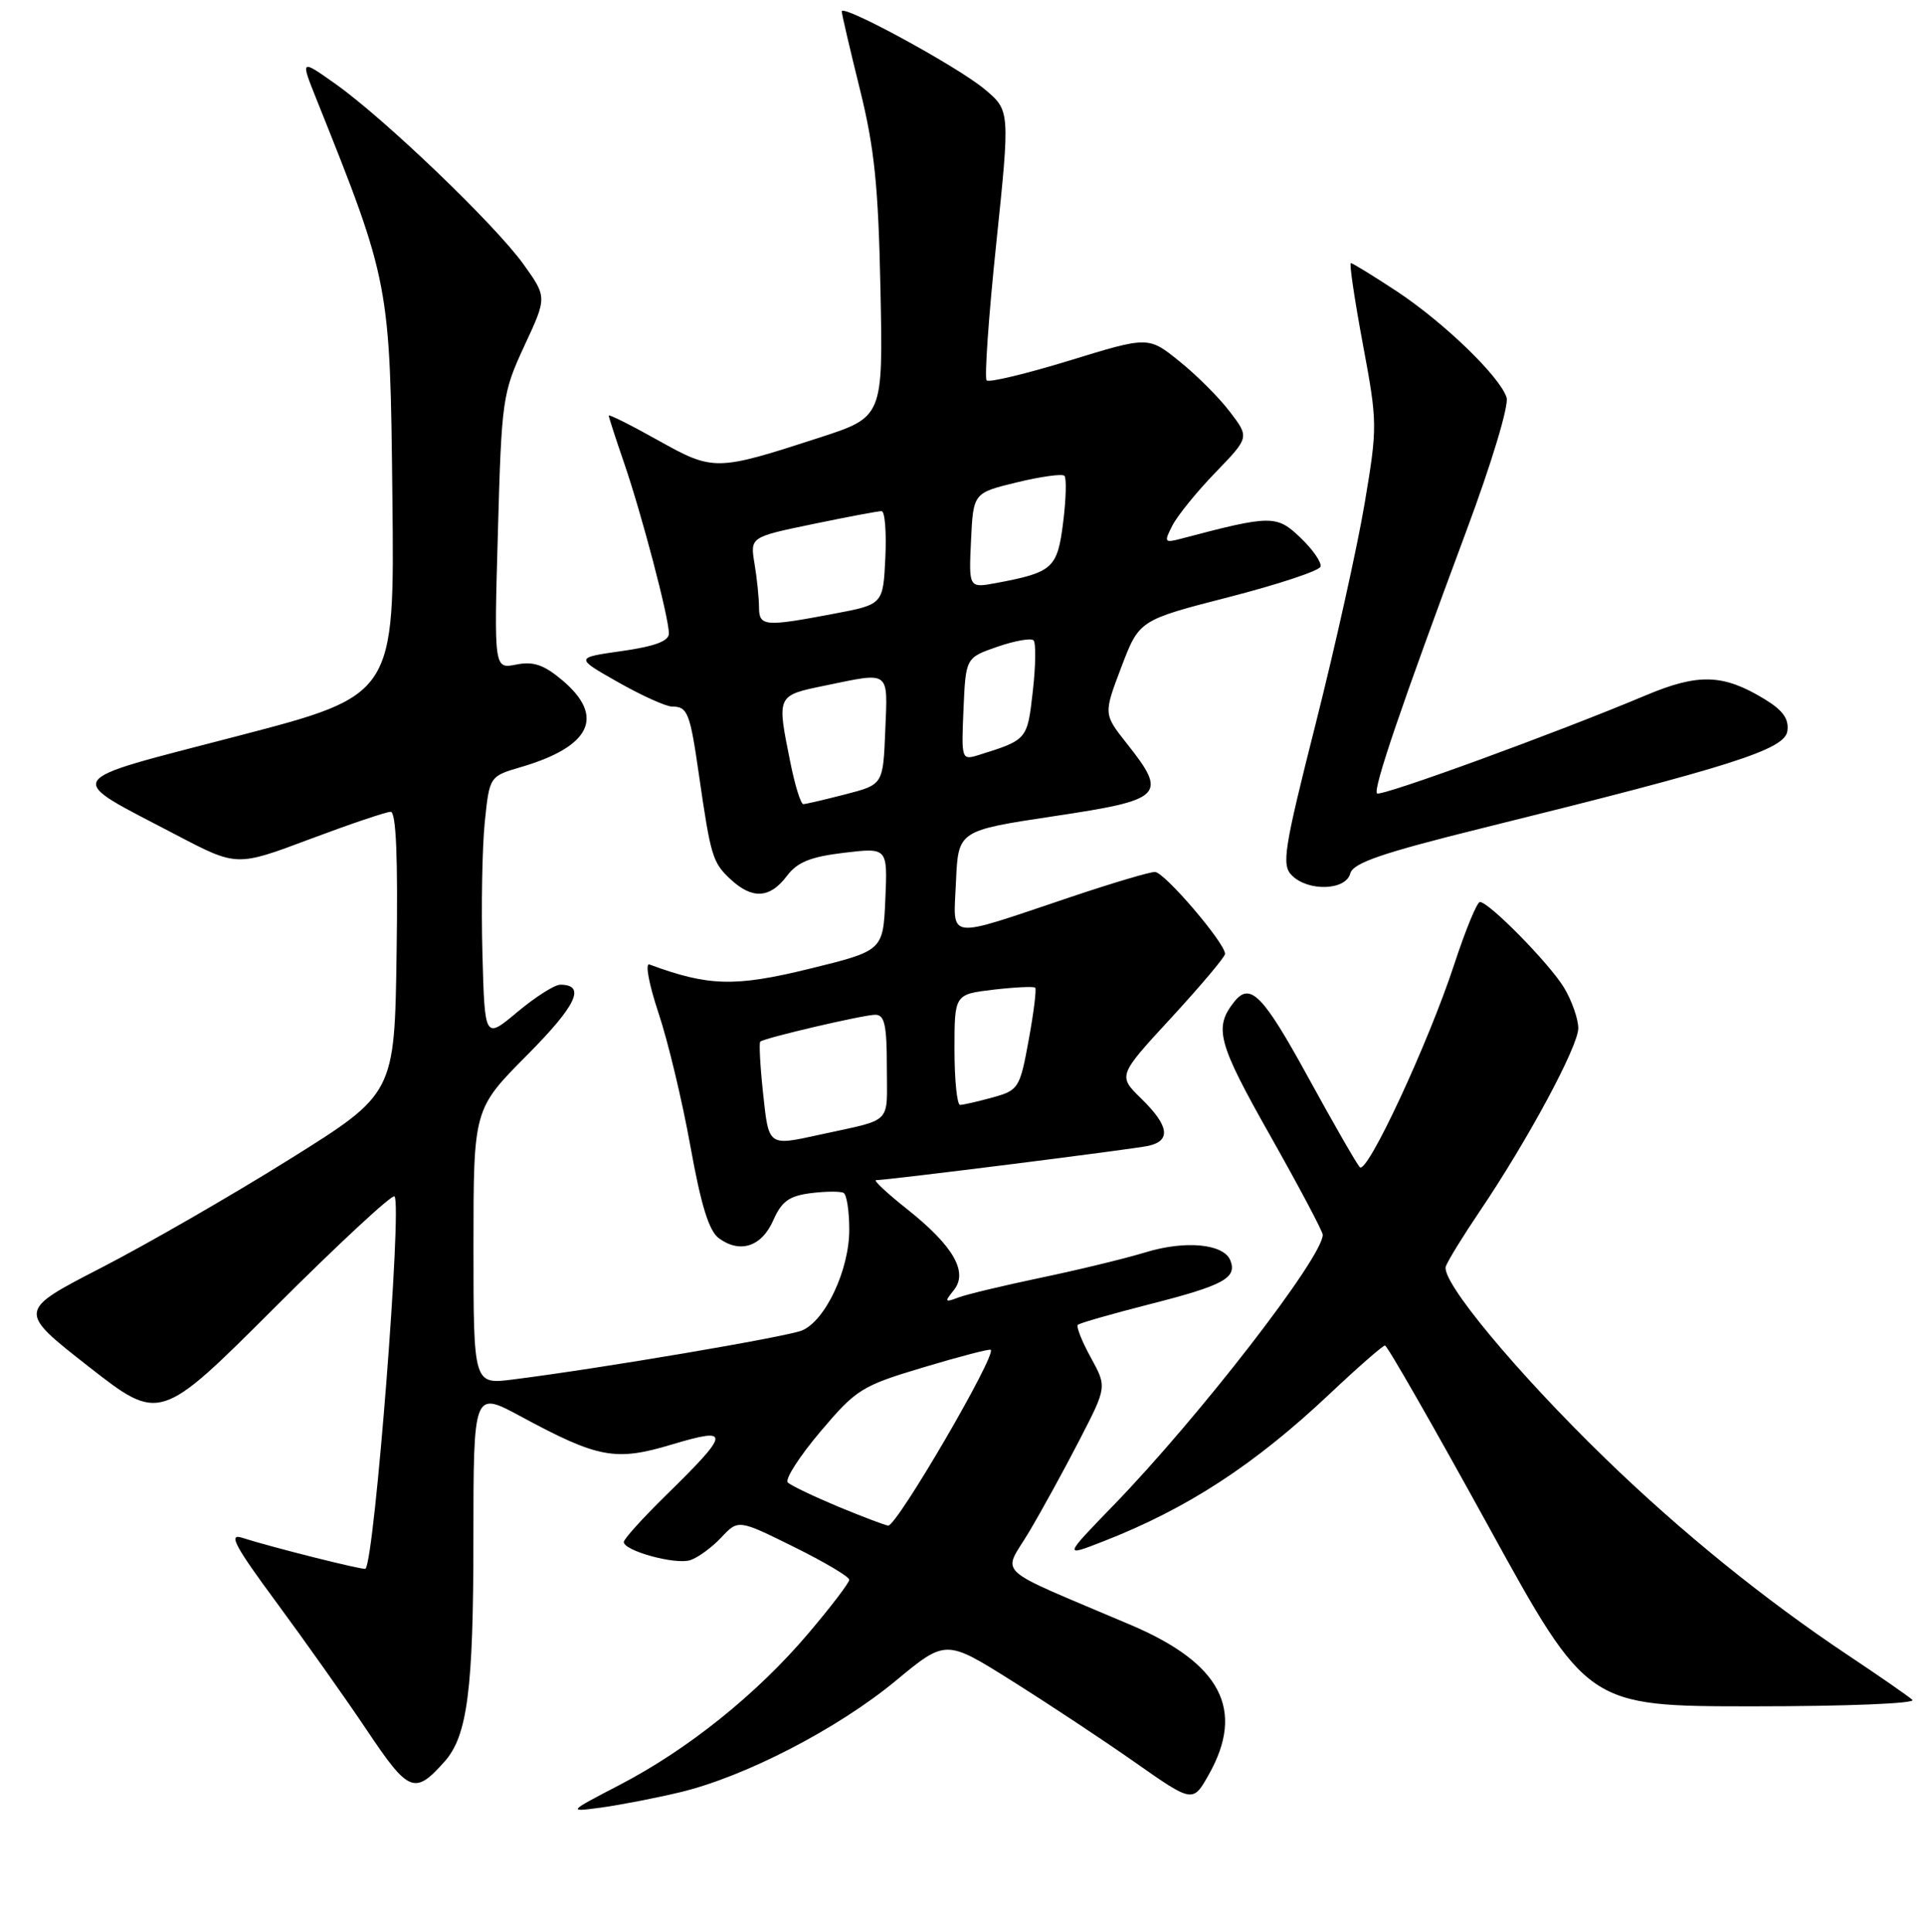 <?xml version="1.0" encoding="UTF-8" standalone="no"?>
<!DOCTYPE svg PUBLIC "-//W3C//DTD SVG 1.1//EN" "http://www.w3.org/Graphics/SVG/1.1/DTD/svg11.dtd" >
<svg xmlns="http://www.w3.org/2000/svg" xmlns:xlink="http://www.w3.org/1999/xlink" version="1.1" viewBox="0 0 256 257">
 <g >
 <path fill="currentColor"
d=" M 90.50 238.43 C 99.13 236.36 111.46 229.99 119.17 223.61 C 125.84 218.09 125.84 218.09 134.63 223.61 C 139.47 226.65 146.87 231.54 151.07 234.49 C 158.72 239.85 158.72 239.85 160.86 236.04 C 165.68 227.45 162.46 221.29 150.49 216.19 C 131.76 208.22 133.40 209.73 136.94 203.77 C 138.66 200.87 141.69 195.35 143.67 191.50 C 147.28 184.50 147.28 184.50 145.13 180.59 C 143.95 178.44 143.18 176.49 143.41 176.25 C 143.64 176.02 147.98 174.78 153.04 173.49 C 162.77 171.01 164.61 170.02 163.72 167.71 C 162.86 165.47 157.74 164.97 152.40 166.61 C 149.70 167.43 143.45 168.95 138.50 169.98 C 133.55 171.02 128.60 172.20 127.50 172.62 C 125.71 173.30 125.65 173.20 126.90 171.65 C 128.87 169.23 126.85 165.74 120.66 160.83 C 118.00 158.72 116.16 157.00 116.57 157.00 C 118.11 157.00 150.58 152.91 152.75 152.45 C 155.85 151.78 155.57 149.79 151.87 146.17 C 148.73 143.11 148.73 143.11 155.87 135.37 C 159.79 131.11 163.00 127.30 163.00 126.90 C 163.00 125.45 154.92 116.00 153.67 116.00 C 152.97 116.00 147.92 117.50 142.45 119.34 C 125.56 125.01 126.86 125.18 127.20 117.28 C 127.50 110.50 127.50 110.50 140.25 108.58 C 154.82 106.40 155.40 105.81 149.91 98.89 C 146.83 94.99 146.83 94.99 149.20 88.75 C 151.58 82.50 151.58 82.50 163.48 79.44 C 170.02 77.76 175.52 75.94 175.70 75.39 C 175.88 74.85 174.69 73.11 173.04 71.54 C 169.86 68.49 169.14 68.50 157.14 71.67 C 154.92 72.25 154.85 72.14 156.00 69.90 C 156.68 68.58 159.26 65.40 161.74 62.84 C 166.24 58.18 166.24 58.18 163.64 54.78 C 162.22 52.90 159.19 49.88 156.92 48.06 C 152.80 44.74 152.80 44.74 142.32 47.96 C 136.56 49.73 131.59 50.92 131.28 50.61 C 130.97 50.30 131.54 42.09 132.56 32.37 C 134.40 14.70 134.40 14.70 130.99 11.85 C 127.38 8.84 112.00 0.47 112.00 1.52 C 112.00 1.86 113.08 6.49 114.40 11.82 C 116.35 19.66 116.87 24.72 117.15 38.48 C 117.50 55.47 117.50 55.47 109.00 58.23 C 95.26 62.69 94.94 62.70 87.53 58.56 C 83.94 56.55 81.00 55.08 81.00 55.29 C 81.00 55.51 81.92 58.34 83.04 61.59 C 85.38 68.40 89.00 82.15 89.00 84.28 C 89.00 85.29 87.12 85.99 82.75 86.61 C 76.50 87.50 76.50 87.50 82.23 90.75 C 85.39 92.54 88.62 94.00 89.43 94.00 C 91.49 94.00 91.81 94.80 93.00 103.10 C 94.57 113.94 94.81 114.75 97.20 116.97 C 100.08 119.66 102.43 119.53 104.67 116.57 C 106.08 114.69 107.81 113.99 112.30 113.45 C 118.10 112.76 118.10 112.76 117.80 119.62 C 117.50 126.48 117.50 126.48 107.63 128.90 C 97.77 131.31 94.25 131.21 86.41 128.31 C 85.81 128.09 86.35 130.96 87.61 134.74 C 88.87 138.49 90.78 146.48 91.86 152.48 C 93.27 160.32 94.33 163.77 95.65 164.73 C 98.47 166.80 101.35 165.85 102.89 162.34 C 104.00 159.82 105.00 159.10 107.89 158.73 C 109.88 158.48 111.84 158.47 112.25 158.70 C 112.66 158.93 113.00 161.13 113.00 163.60 C 113.00 168.94 109.82 175.70 106.71 177.00 C 104.64 177.85 80.00 182.04 68.25 183.52 C 63.00 184.19 63.00 184.19 63.00 165.87 C 63.00 147.55 63.00 147.55 70.12 140.38 C 76.72 133.74 78.01 131.00 74.54 131.00 C 73.80 131.00 71.23 132.63 68.84 134.63 C 64.50 138.27 64.50 138.27 64.19 126.88 C 64.02 120.62 64.16 112.75 64.50 109.39 C 65.13 103.28 65.13 103.28 69.31 102.05 C 78.63 99.32 80.54 95.32 74.82 90.50 C 72.36 88.43 70.97 87.96 68.69 88.41 C 65.73 89.00 65.73 89.00 66.25 70.75 C 66.74 53.08 66.86 52.30 69.77 46.01 C 72.79 39.53 72.79 39.53 69.64 35.14 C 65.88 29.90 51.21 15.83 44.66 11.18 C 39.97 7.86 39.97 7.86 42.10 13.18 C 51.89 37.62 51.90 37.70 52.21 66.18 C 52.50 92.48 52.50 92.48 31.65 97.91 C 7.73 104.15 8.34 103.16 23.50 111.10 C 31.50 115.29 31.50 115.29 41.21 111.64 C 46.54 109.64 51.39 108.00 51.98 108.00 C 52.70 108.00 52.96 113.98 52.77 126.75 C 52.50 145.50 52.50 145.50 38.50 154.24 C 30.80 159.05 19.51 165.55 13.41 168.69 C 2.33 174.40 2.33 174.40 11.80 181.81 C 21.27 189.21 21.27 189.21 36.60 173.90 C 45.03 165.48 52.18 158.85 52.49 159.16 C 53.53 160.20 49.85 207.48 48.63 208.70 C 48.41 208.92 36.11 205.83 32.19 204.57 C 30.34 203.97 31.25 205.69 36.77 213.16 C 40.56 218.30 46.01 225.99 48.87 230.26 C 54.39 238.50 55.19 238.81 59.16 234.34 C 62.19 230.94 62.99 224.76 62.99 204.77 C 63.00 185.04 63.00 185.04 69.25 188.41 C 79.62 194.01 81.88 194.43 89.43 192.16 C 97.29 189.81 97.20 190.51 88.57 198.97 C 85.51 201.97 83.00 204.75 83.00 205.14 C 83.00 206.31 89.84 208.19 91.83 207.56 C 92.85 207.23 94.71 205.88 95.96 204.55 C 98.23 202.13 98.23 202.13 105.61 205.78 C 109.68 207.79 113.00 209.76 113.00 210.16 C 113.00 210.56 110.54 213.79 107.53 217.33 C 100.72 225.36 91.53 232.74 82.46 237.45 C 75.50 241.07 75.50 241.07 80.00 240.47 C 82.47 240.13 87.20 239.22 90.50 238.43 Z  M 254.45 226.14 C 253.93 225.66 250.09 223.00 245.93 220.23 C 234.80 212.81 223.65 203.78 213.65 194.08 C 201.77 182.56 191.64 170.37 192.38 168.46 C 192.69 167.64 194.70 164.38 196.83 161.23 C 203.27 151.71 210.00 139.21 210.00 136.78 C 209.99 135.53 209.13 133.09 208.09 131.37 C 206.11 128.13 198.12 120.00 196.91 120.00 C 196.53 120.00 195.00 123.71 193.51 128.25 C 190.06 138.77 181.90 156.31 180.93 155.28 C 180.52 154.85 177.41 149.44 174.02 143.25 C 168.05 132.36 166.35 130.62 164.24 133.25 C 161.48 136.71 162.01 138.70 168.99 151.05 C 172.84 157.87 176.00 163.82 176.00 164.27 C 176.00 167.26 159.51 188.56 148.11 200.31 C 141.50 207.13 141.50 207.13 146.84 205.04 C 157.99 200.69 166.93 194.86 176.95 185.41 C 180.68 181.89 183.99 179.00 184.28 179.00 C 184.58 179.00 190.76 189.80 198.02 203.00 C 211.22 227.00 211.22 227.00 233.31 227.00 C 245.78 227.00 254.99 226.62 254.45 226.14 Z  M 179.66 116.21 C 180.03 114.80 183.81 113.50 197.31 110.15 C 230.53 101.93 237.46 99.72 237.82 97.26 C 238.05 95.65 237.23 94.50 234.82 93.03 C 229.29 89.66 226.01 89.55 218.99 92.50 C 207.12 97.50 183.70 106.04 183.22 105.55 C 182.66 105.00 186.46 93.86 195.12 70.60 C 198.46 61.64 200.79 53.92 200.46 52.89 C 199.58 50.10 192.15 42.92 185.83 38.74 C 182.71 36.69 179.97 35.00 179.74 35.00 C 179.51 35.00 180.23 39.84 181.33 45.75 C 183.29 56.24 183.29 56.76 181.57 66.99 C 180.60 72.75 177.68 85.90 175.08 96.20 C 170.82 113.05 170.50 115.07 171.89 116.46 C 174.06 118.63 179.06 118.47 179.66 116.21 Z  M 111.53 200.44 C 108.25 199.07 105.22 197.62 104.82 197.22 C 104.41 196.81 106.35 193.78 109.13 190.49 C 113.94 184.80 114.64 184.37 122.85 181.91 C 127.61 180.48 131.65 179.43 131.82 179.57 C 132.65 180.20 119.34 203.03 118.18 202.96 C 117.81 202.93 114.81 201.80 111.53 200.44 Z  M 101.53 145.42 C 101.14 141.80 100.98 138.72 101.16 138.57 C 101.80 138.06 114.91 135.00 116.46 135.00 C 117.70 135.00 118.00 136.35 118.00 141.98 C 118.00 149.73 118.94 148.79 109.00 150.97 C 102.19 152.46 102.29 152.54 101.53 145.42 Z  M 127.00 139.64 C 127.00 132.28 127.00 132.28 132.19 131.66 C 135.05 131.33 137.54 131.21 137.74 131.40 C 137.93 131.60 137.54 134.74 136.87 138.38 C 135.70 144.77 135.53 145.04 132.08 146.00 C 130.11 146.54 128.16 146.99 127.75 146.99 C 127.34 147.00 127.00 143.69 127.00 139.64 Z  M 105.14 101.33 C 103.35 92.45 103.31 92.54 109.81 91.20 C 118.53 89.40 118.12 89.10 117.79 97.19 C 117.50 104.38 117.50 104.38 112.50 105.67 C 109.75 106.38 107.22 106.97 106.89 106.98 C 106.55 106.99 105.76 104.45 105.14 101.33 Z  M 128.20 94.33 C 128.50 87.50 128.50 87.50 132.71 86.04 C 135.03 85.24 137.19 84.86 137.52 85.19 C 137.85 85.52 137.81 88.57 137.42 91.97 C 136.69 98.43 136.70 98.42 130.20 100.45 C 127.94 101.15 127.91 101.05 128.20 94.33 Z  M 100.99 80.75 C 100.98 79.51 100.72 76.91 100.39 74.97 C 99.81 71.45 99.81 71.45 108.16 69.72 C 112.75 68.77 116.86 67.99 117.30 68.00 C 117.74 68.00 117.96 70.79 117.80 74.20 C 117.50 80.41 117.50 80.41 111.00 81.64 C 101.68 83.41 101.00 83.35 100.99 80.75 Z  M 129.20 71.91 C 129.50 65.58 129.50 65.58 135.30 64.17 C 138.49 63.40 141.34 63.00 141.63 63.30 C 141.92 63.59 141.85 66.38 141.46 69.49 C 140.69 75.61 140.11 76.14 132.56 77.56 C 128.90 78.24 128.90 78.24 129.20 71.91 Z "/>
</g>
</svg>